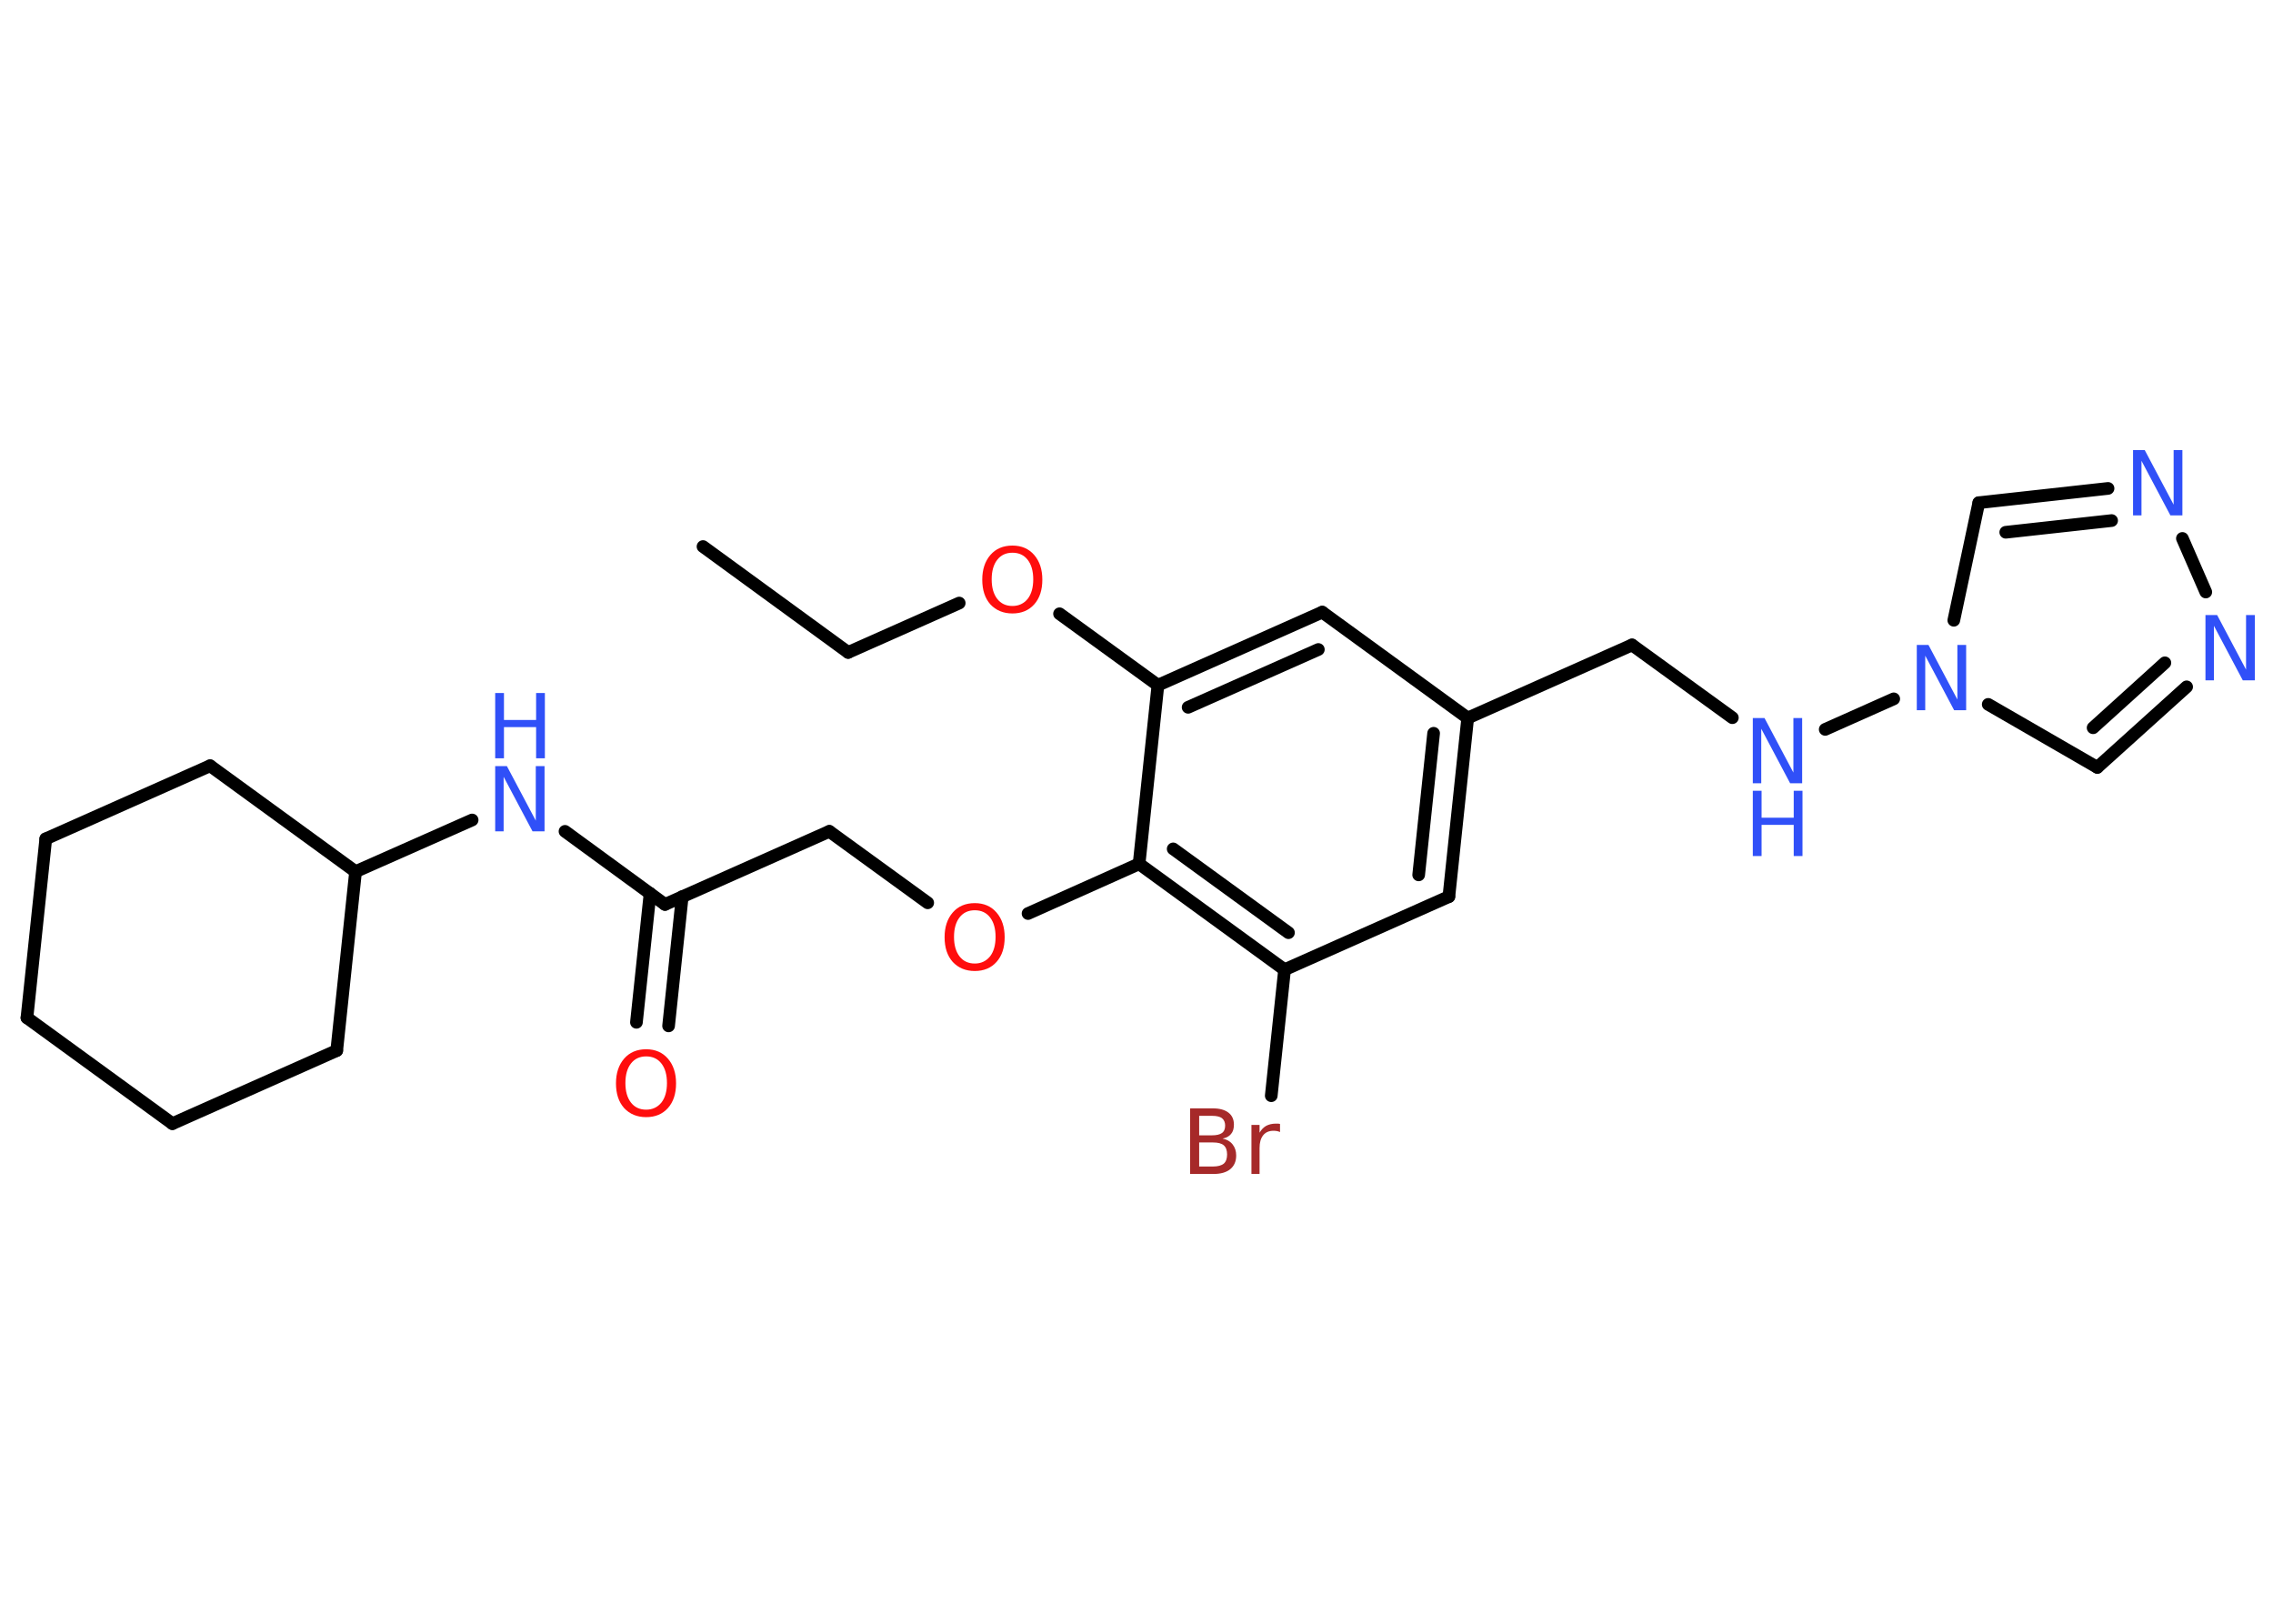 <?xml version='1.0' encoding='UTF-8'?>
<!DOCTYPE svg PUBLIC "-//W3C//DTD SVG 1.1//EN" "http://www.w3.org/Graphics/SVG/1.1/DTD/svg11.dtd">
<svg version='1.2' xmlns='http://www.w3.org/2000/svg' xmlns:xlink='http://www.w3.org/1999/xlink' width='70.0mm' height='50.0mm' viewBox='0 0 70.0 50.0'>
  <desc>Generated by the Chemistry Development Kit (http://github.com/cdk)</desc>
  <g stroke-linecap='round' stroke-linejoin='round' stroke='#000000' stroke-width='.39' fill='#3050F8'>
    <rect x='.0' y='.0' width='70.0' height='50.0' fill='#FFFFFF' stroke='none'/>
    <g id='mol1' class='mol'>
      <line id='mol1bnd1' class='bond' x1='21.65' y1='16.83' x2='26.12' y2='20.09'/>
      <line id='mol1bnd2' class='bond' x1='26.12' y1='20.09' x2='29.54' y2='18.57'/>
      <line id='mol1bnd3' class='bond' x1='32.63' y1='18.9' x2='35.66' y2='21.1'/>
      <g id='mol1bnd4' class='bond'>
        <line x1='40.72' y1='18.85' x2='35.66' y2='21.1'/>
        <line x1='40.6' y1='20.0' x2='36.59' y2='21.78'/>
      </g>
      <line id='mol1bnd5' class='bond' x1='40.72' y1='18.85' x2='45.2' y2='22.11'/>
      <line id='mol1bnd6' class='bond' x1='45.2' y1='22.11' x2='50.26' y2='19.86'/>
      <line id='mol1bnd7' class='bond' x1='50.26' y1='19.86' x2='53.35' y2='22.1'/>
      <line id='mol1bnd8' class='bond' x1='56.21' y1='22.46' x2='58.32' y2='21.52'/>
      <line id='mol1bnd9' class='bond' x1='61.23' y1='21.69' x2='64.59' y2='23.63'/>
      <g id='mol1bnd10' class='bond'>
        <line x1='64.59' y1='23.63' x2='67.34' y2='21.15'/>
        <line x1='64.46' y1='22.41' x2='66.67' y2='20.41'/>
      </g>
      <line id='mol1bnd11' class='bond' x1='67.93' y1='18.23' x2='67.21' y2='16.58'/>
      <g id='mol1bnd12' class='bond'>
        <line x1='64.92' y1='15.04' x2='60.94' y2='15.48'/>
        <line x1='65.03' y1='16.03' x2='61.77' y2='16.39'/>
      </g>
      <line id='mol1bnd13' class='bond' x1='60.17' y1='19.1' x2='60.94' y2='15.48'/>
      <g id='mol1bnd14' class='bond'>
        <line x1='44.62' y1='27.61' x2='45.2' y2='22.11'/>
        <line x1='43.69' y1='26.94' x2='44.15' y2='22.58'/>
      </g>
      <line id='mol1bnd15' class='bond' x1='44.62' y1='27.61' x2='39.56' y2='29.86'/>
      <line id='mol1bnd16' class='bond' x1='39.56' y1='29.86' x2='39.15' y2='33.74'/>
      <g id='mol1bnd17' class='bond'>
        <line x1='35.08' y1='26.6' x2='39.56' y2='29.86'/>
        <line x1='36.13' y1='26.14' x2='39.68' y2='28.72'/>
      </g>
      <line id='mol1bnd18' class='bond' x1='35.66' y1='21.1' x2='35.08' y2='26.6'/>
      <line id='mol1bnd19' class='bond' x1='35.08' y1='26.6' x2='31.66' y2='28.13'/>
      <line id='mol1bnd20' class='bond' x1='28.57' y1='27.8' x2='25.54' y2='25.6'/>
      <line id='mol1bnd21' class='bond' x1='25.54' y1='25.6' x2='20.48' y2='27.85'/>
      <g id='mol1bnd22' class='bond'>
        <line x1='21.01' y1='27.61' x2='20.59' y2='31.59'/>
        <line x1='20.02' y1='27.51' x2='19.6' y2='31.48'/>
      </g>
      <line id='mol1bnd23' class='bond' x1='20.48' y1='27.85' x2='17.4' y2='25.6'/>
      <line id='mol1bnd24' class='bond' x1='14.54' y1='25.25' x2='10.95' y2='26.84'/>
      <line id='mol1bnd25' class='bond' x1='10.95' y1='26.84' x2='6.47' y2='23.58'/>
      <line id='mol1bnd26' class='bond' x1='6.47' y1='23.58' x2='1.41' y2='25.83'/>
      <line id='mol1bnd27' class='bond' x1='1.41' y1='25.83' x2='.83' y2='31.34'/>
      <line id='mol1bnd28' class='bond' x1='.83' y1='31.34' x2='5.31' y2='34.6'/>
      <line id='mol1bnd29' class='bond' x1='5.31' y1='34.6' x2='10.37' y2='32.35'/>
      <line id='mol1bnd30' class='bond' x1='10.95' y1='26.84' x2='10.37' y2='32.35'/>
      <path id='mol1atm3' class='atom' d='M31.18 17.02q-.3 .0 -.47 .22q-.17 .22 -.17 .6q.0 .38 .17 .6q.17 .22 .47 .22q.29 .0 .47 -.22q.17 -.22 .17 -.6q.0 -.38 -.17 -.6q-.17 -.22 -.47 -.22zM31.18 16.8q.42 .0 .67 .29q.25 .29 .25 .76q.0 .48 -.25 .76q-.25 .28 -.67 .28q-.42 .0 -.68 -.28q-.25 -.28 -.25 -.76q.0 -.47 .25 -.76q.25 -.29 .68 -.29z' stroke='none' fill='#FF0D0D'/>
      <g id='mol1atm8' class='atom'>
        <path d='M53.98 22.11h.36l.89 1.68v-1.68h.27v2.01h-.37l-.89 -1.68v1.68h-.26v-2.01z' stroke='none'/>
        <path d='M53.98 24.35h.27v.83h.99v-.83h.27v2.01h-.27v-.96h-.99v.96h-.27v-2.01z' stroke='none'/>
      </g>
      <path id='mol1atm9' class='atom' d='M59.03 19.86h.36l.89 1.68v-1.68h.27v2.01h-.37l-.89 -1.68v1.68h-.26v-2.01z' stroke='none'/>
      <path id='mol1atm11' class='atom' d='M67.92 18.94h.36l.89 1.68v-1.68h.27v2.01h-.37l-.89 -1.68v1.68h-.26v-2.01z' stroke='none'/>
      <path id='mol1atm12' class='atom' d='M65.69 13.86h.36l.89 1.68v-1.68h.27v2.01h-.37l-.89 -1.68v1.68h-.26v-2.01z' stroke='none'/>
      <path id='mol1atm16' class='atom' d='M36.93 35.18v.74h.43q.22 .0 .33 -.09q.1 -.09 .1 -.28q.0 -.19 -.1 -.28q-.1 -.09 -.33 -.09h-.43zM36.93 34.35v.61h.4q.2 .0 .3 -.07q.1 -.07 .1 -.23q.0 -.15 -.1 -.23q-.1 -.07 -.3 -.07h-.4zM36.66 34.13h.69q.31 .0 .48 .13q.17 .13 .17 .37q.0 .19 -.09 .29q-.09 .11 -.26 .14q.2 .04 .31 .18q.11 .14 .11 .34q.0 .27 -.18 .42q-.18 .15 -.52 .15h-.72v-2.01zM39.42 34.86q-.04 -.02 -.09 -.03q-.05 -.01 -.11 -.01q-.21 .0 -.32 .14q-.11 .14 -.11 .39v.8h-.25v-1.51h.25v.24q.08 -.14 .2 -.21q.13 -.07 .3 -.07q.03 .0 .06 .0q.03 .0 .07 .01v.26z' stroke='none' fill='#A62929'/>
      <path id='mol1atm18' class='atom' d='M30.02 28.03q-.3 .0 -.47 .22q-.17 .22 -.17 .6q.0 .38 .17 .6q.17 .22 .47 .22q.29 .0 .47 -.22q.17 -.22 .17 -.6q.0 -.38 -.17 -.6q-.17 -.22 -.47 -.22zM30.02 27.81q.42 .0 .67 .29q.25 .29 .25 .76q.0 .48 -.25 .76q-.25 .28 -.67 .28q-.42 .0 -.68 -.28q-.25 -.28 -.25 -.76q.0 -.47 .25 -.76q.25 -.29 .68 -.29z' stroke='none' fill='#FF0D0D'/>
      <path id='mol1atm21' class='atom' d='M19.9 32.53q-.3 .0 -.47 .22q-.17 .22 -.17 .6q.0 .38 .17 .6q.17 .22 .47 .22q.29 .0 .47 -.22q.17 -.22 .17 -.6q.0 -.38 -.17 -.6q-.17 -.22 -.47 -.22zM19.9 32.31q.42 .0 .67 .29q.25 .29 .25 .76q.0 .48 -.25 .76q-.25 .28 -.67 .28q-.42 .0 -.68 -.28q-.25 -.28 -.25 -.76q.0 -.47 .25 -.76q.25 -.29 .68 -.29z' stroke='none' fill='#FF0D0D'/>
      <g id='mol1atm22' class='atom'>
        <path d='M15.25 23.59h.36l.89 1.68v-1.68h.27v2.01h-.37l-.89 -1.68v1.68h-.26v-2.01z' stroke='none'/>
        <path d='M15.25 21.34h.27v.83h.99v-.83h.27v2.01h-.27v-.96h-.99v.96h-.27v-2.01z' stroke='none'/>
      </g>
    </g>
  </g>
</svg>
